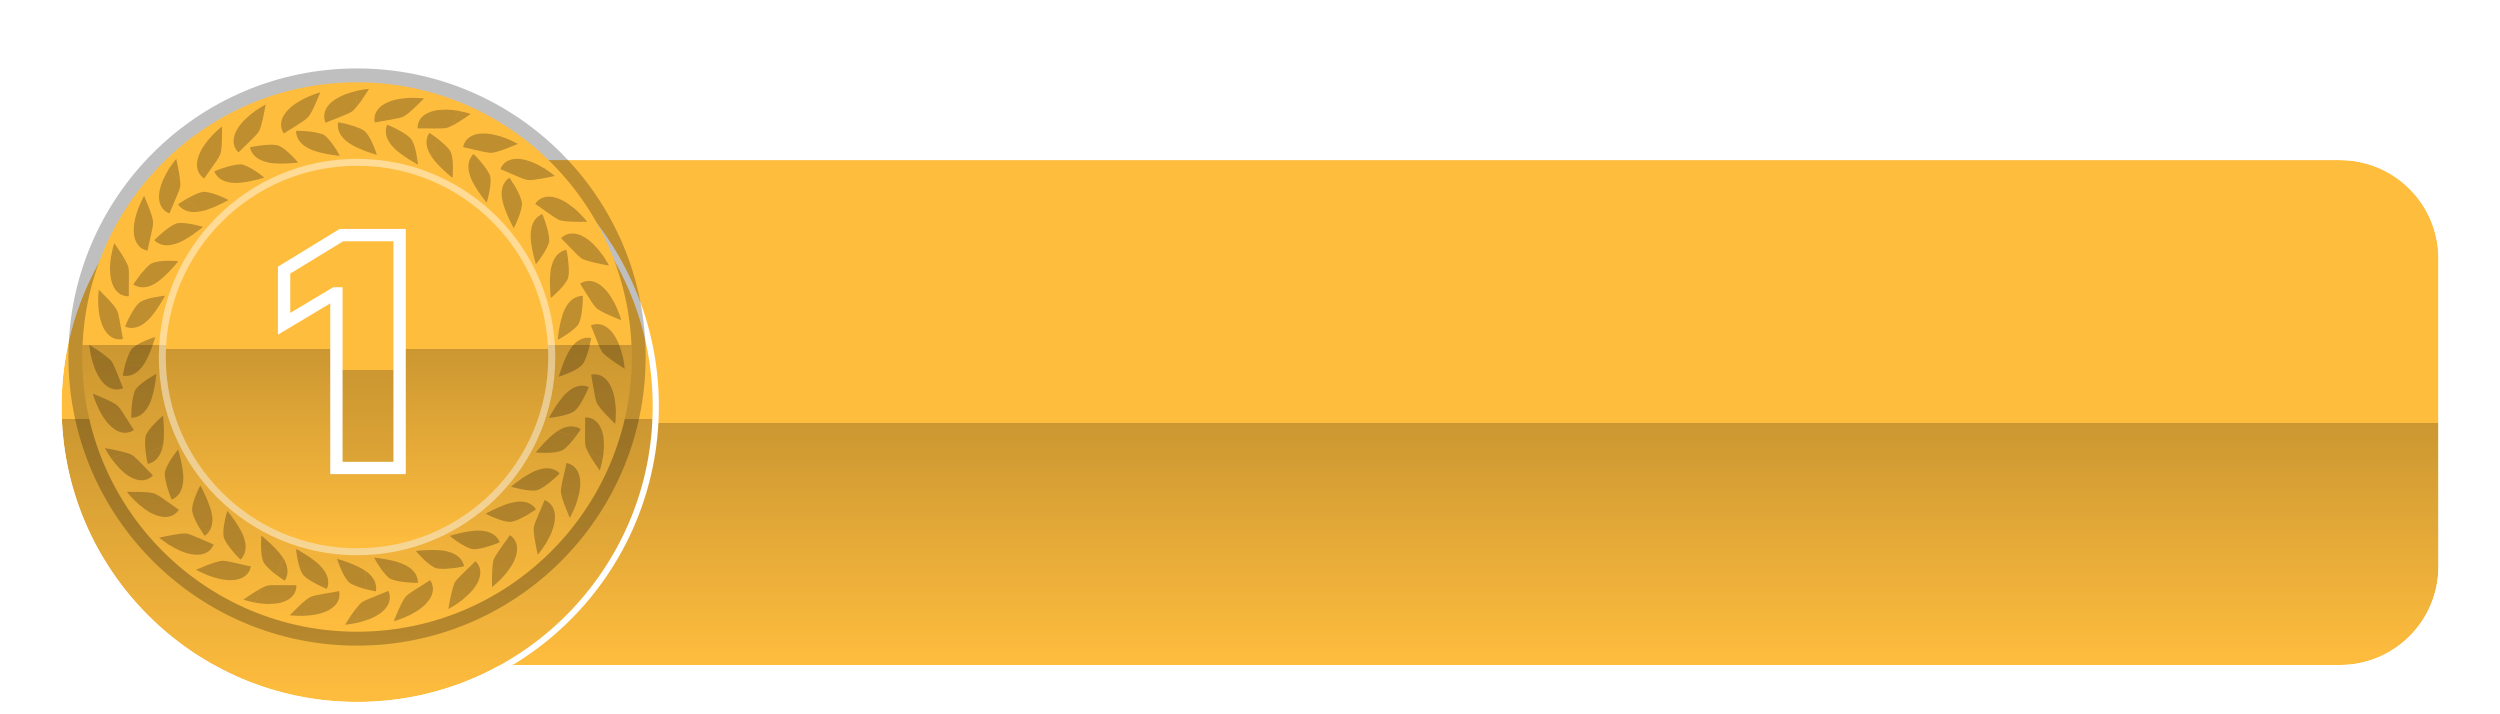<svg width="203" height="58" viewBox="0 0 203 58" fill="none" xmlns="http://www.w3.org/2000/svg">
<g filter="url(#filter0_d_1573_55855)">
<g filter="url(#filter1_d_1573_55855)">
<path d="M32 5H190C194.418 5 198 8.582 198 13V38C198 42.418 194.418 46 190 46H32V5Z" fill="#FFBD3E"/>
<path d="M32 5H190C194.418 5 198 8.582 198 13V38C198 42.418 194.418 46 190 46H32V5Z" fill="url(#paint0_linear_1573_55855)" fill-opacity="0.2"/>
<path d="M32 4.75H31.75V5V46V46.25H32H190C194.556 46.25 198.25 42.556 198.25 38V13C198.25 8.444 194.556 4.75 190 4.75H32Z" stroke="white" stroke-width="0.5"/>
</g>
<g filter="url(#filter2_d_1573_55855)">
<circle cx="29" cy="25" r="24" fill="#FFBD3E"/>
<circle cx="29" cy="25" r="24" fill="url(#paint1_linear_1573_55855)" fill-opacity="0.2"/>
<circle cx="29" cy="25" r="24.25" stroke="white" stroke-width="0.5"/>
</g>
<circle cx="28.991" cy="24.991" r="23.435" transform="rotate(-180 28.991 24.991)" fill="black" fill-opacity="0.25"/>
<circle cx="28.989" cy="24.989" r="22.306" transform="rotate(-180 28.989 24.989)" fill="#FFBD3E"/>
<circle cx="28.989" cy="24.989" r="22.306" transform="rotate(-180 28.989 24.989)" fill="url(#paint2_linear_1573_55855)" fill-opacity="0.2"/>
<circle cx="28.992" cy="24.992" r="16.094" transform="rotate(-180 28.992 24.992)" fill="white" fill-opacity="0.45"/>
<circle cx="28.99" cy="24.99" r="15.529" transform="rotate(-180 28.99 24.99)" fill="#FFBD3E"/>
<circle cx="28.99" cy="24.99" r="15.529" transform="rotate(-180 28.99 24.99)" fill="url(#paint3_linear_1573_55855)" fill-opacity="0.2"/>
<path d="M8.023 19.518C8.023 19.518 8.006 19.631 7.995 19.817C7.983 20.003 7.972 20.263 7.972 20.562C7.978 20.862 8.012 21.195 8.062 21.528C8.113 21.856 8.215 22.189 8.333 22.477C8.486 22.833 8.678 23.075 8.864 23.233C9.051 23.397 9.237 23.476 9.406 23.521C9.74 23.601 9.982 23.521 9.982 23.521C9.982 23.521 9.965 23.414 9.932 23.25C9.898 23.081 9.864 22.855 9.819 22.612C9.779 22.364 9.723 22.098 9.683 21.861C9.638 21.624 9.593 21.41 9.536 21.268C9.418 20.986 9.045 20.568 8.695 20.201C8.52 20.015 8.35 19.851 8.226 19.727C8.102 19.602 8.023 19.529 8.023 19.529L8.023 19.518Z" fill="black" fill-opacity="0.25"/>
<path d="M10.461 20.047C10.461 20.047 10.461 19.94 10.461 19.776C10.461 19.607 10.461 19.375 10.461 19.121C10.473 18.873 10.473 18.602 10.467 18.353C10.461 18.105 10.467 17.89 10.433 17.738C10.405 17.591 10.32 17.399 10.202 17.196L9.033 16.71C8.987 17.009 8.942 17.354 8.931 17.698C8.931 18.048 8.954 18.398 9.021 18.715C9.208 19.483 9.575 19.805 9.885 19.946C10.196 20.087 10.45 20.053 10.45 20.053L10.461 20.047Z" fill="black" fill-opacity="0.25"/>
<path d="M7.407 24.973L8.672 24.973C8.395 24.747 8.039 24.504 7.751 24.318C7.463 24.126 7.249 23.996 7.249 23.996C7.249 23.996 7.288 24.419 7.401 24.979L7.407 24.973Z" fill="black" fill-opacity="0.25"/>
<path d="M11.703 11.903C11.703 11.903 11.641 11.999 11.562 12.169C11.483 12.338 11.37 12.575 11.257 12.847C11.043 13.4 10.839 14.123 10.862 14.749C10.862 15.133 10.947 15.433 11.059 15.653C11.172 15.873 11.313 16.026 11.449 16.127C11.72 16.331 11.98 16.348 11.98 16.348C11.98 16.348 12.002 16.246 12.036 16.082C12.053 15.998 12.076 15.902 12.098 15.789C12.121 15.681 12.149 15.568 12.178 15.444C12.24 15.201 12.285 14.93 12.341 14.699C12.398 14.461 12.432 14.247 12.432 14.095C12.432 13.79 12.251 13.259 12.065 12.784C11.974 12.547 11.884 12.327 11.81 12.163C11.743 12.005 11.703 11.903 11.703 11.903Z" fill="black" fill-opacity="0.25"/>
<path d="M13.76 13.328C13.76 13.328 13.924 12.944 14.121 12.475C14.223 12.249 14.33 11.995 14.421 11.764C14.517 11.538 14.596 11.335 14.624 11.188C14.652 11.041 14.647 10.832 14.618 10.595L13.72 9.703C13.562 9.962 13.399 10.262 13.252 10.578C13.116 10.9 13.009 11.233 12.947 11.549C12.823 12.329 13.043 12.763 13.274 13.012C13.506 13.26 13.754 13.328 13.754 13.328L13.76 13.328Z" fill="black" fill-opacity="0.25"/>
<path d="M9.044 16.712L10.213 17.197C10.032 16.875 9.806 16.52 9.614 16.237C9.422 15.949 9.281 15.746 9.281 15.746C9.281 15.746 9.247 15.848 9.202 16.017C9.157 16.186 9.089 16.429 9.044 16.712Z" fill="black" fill-opacity="0.25"/>
<path d="M18.018 6.279C18.018 6.279 17.928 6.347 17.787 6.466C17.645 6.59 17.453 6.771 17.25 6.979C17.041 7.188 16.826 7.454 16.634 7.725C16.538 7.86 16.442 8.002 16.363 8.143C16.284 8.29 16.217 8.436 16.16 8.583C15.872 9.306 16.008 9.792 16.177 10.08C16.352 10.368 16.584 10.486 16.584 10.486C16.584 10.486 16.821 10.136 17.114 9.73C17.182 9.628 17.256 9.521 17.335 9.413C17.408 9.306 17.482 9.204 17.555 9.103C17.691 8.9 17.809 8.713 17.866 8.572C17.99 8.295 18.012 7.736 18.024 7.222C18.024 6.968 18.024 6.731 18.029 6.556C18.029 6.387 18.029 6.274 18.029 6.274L18.018 6.279Z" fill="black" fill-opacity="0.25"/>
<path d="M19.366 8.381C19.366 8.381 19.439 8.307 19.564 8.189C19.626 8.127 19.694 8.053 19.773 7.974C19.852 7.901 19.942 7.816 20.032 7.726C20.213 7.556 20.405 7.353 20.58 7.184C20.755 7.014 20.902 6.851 20.987 6.726C21.072 6.602 21.139 6.404 21.207 6.179L20.721 5.01C20.224 5.365 19.643 5.874 19.304 6.427C19.095 6.755 19.005 7.048 18.976 7.297C18.948 7.539 18.988 7.743 19.044 7.901C19.163 8.217 19.372 8.375 19.372 8.375L19.366 8.381Z" fill="black" fill-opacity="0.25"/>
<path d="M13.721 9.701L14.619 10.594C14.58 10.238 14.501 9.814 14.433 9.476C14.365 9.142 14.309 8.894 14.309 8.894C14.309 8.894 14.037 9.227 13.721 9.701Z" fill="black" fill-opacity="0.25"/>
<path d="M26.008 3.5C26.008 3.5 25.901 3.529 25.72 3.585C25.545 3.642 25.296 3.738 25.025 3.856C24.748 3.969 24.455 4.127 24.167 4.308C24.026 4.398 23.884 4.489 23.755 4.59C23.625 4.692 23.506 4.805 23.393 4.918C22.851 5.477 22.789 5.968 22.834 6.307C22.885 6.646 23.054 6.838 23.054 6.838C23.054 6.838 23.145 6.781 23.28 6.685C23.422 6.601 23.619 6.476 23.834 6.347C23.935 6.279 24.048 6.205 24.156 6.138C24.268 6.07 24.376 6.002 24.477 5.934C24.681 5.799 24.861 5.669 24.969 5.562C25.189 5.358 25.426 4.844 25.635 4.381C25.737 4.15 25.827 3.93 25.895 3.772C25.963 3.613 26.002 3.512 26.002 3.512L26.008 3.5Z" fill="black" fill-opacity="0.25"/>
<path d="M26.447 5.965C26.447 5.965 26.543 5.925 26.701 5.858C26.78 5.824 26.87 5.79 26.972 5.745C27.074 5.705 27.187 5.666 27.305 5.62C27.537 5.53 27.791 5.428 28.017 5.327C28.243 5.236 28.446 5.146 28.57 5.061C28.694 4.977 28.836 4.824 28.982 4.638L28.982 3.373C28.689 3.446 28.356 3.542 28.034 3.661C27.712 3.785 27.396 3.954 27.13 4.135C26.808 4.355 26.611 4.598 26.492 4.813C26.373 5.027 26.328 5.231 26.323 5.4C26.311 5.739 26.441 5.965 26.441 5.965L26.447 5.965Z" fill="black" fill-opacity="0.25"/>
<path d="M20.721 5.017L21.207 6.186C21.309 5.841 21.393 5.418 21.461 5.079C21.523 4.746 21.568 4.491 21.568 4.491C21.568 4.491 21.546 4.503 21.501 4.525C21.461 4.548 21.399 4.587 21.32 4.627C21.167 4.717 20.953 4.847 20.716 5.011L20.721 5.017Z" fill="black" fill-opacity="0.25"/>
<path d="M34.443 3.988C34.443 3.988 34.33 3.971 34.144 3.965C33.958 3.954 33.698 3.943 33.399 3.943C32.8 3.959 32.06 4.044 31.49 4.304C31.134 4.451 30.891 4.648 30.728 4.835C30.564 5.021 30.485 5.213 30.44 5.371C30.36 5.704 30.44 5.947 30.44 5.947C30.44 5.947 30.541 5.93 30.711 5.896C30.88 5.857 31.106 5.823 31.349 5.784C31.597 5.744 31.863 5.688 32.1 5.642C32.337 5.603 32.552 5.552 32.693 5.495C32.975 5.377 33.393 5.004 33.76 4.654C33.941 4.479 34.11 4.31 34.234 4.185C34.353 4.061 34.432 3.982 34.432 3.982L34.443 3.988Z" fill="black" fill-opacity="0.25"/>
<path d="M33.913 6.427C33.913 6.427 34.02 6.427 34.19 6.427C34.359 6.427 34.59 6.427 34.845 6.427C35.093 6.439 35.364 6.439 35.613 6.427C35.861 6.427 36.076 6.427 36.228 6.393C36.375 6.371 36.561 6.28 36.77 6.167L37.256 4.999C36.957 4.953 36.612 4.908 36.268 4.903C35.917 4.903 35.567 4.925 35.251 4.993C34.483 5.185 34.161 5.546 34.02 5.857C33.879 6.167 33.913 6.422 33.913 6.422L33.913 6.427Z" fill="black" fill-opacity="0.25"/>
<path d="M28.99 3.372L28.99 4.637C29.216 4.36 29.459 4.004 29.645 3.716C29.837 3.434 29.967 3.214 29.967 3.214C29.967 3.214 29.543 3.253 28.984 3.366L28.99 3.372Z" fill="black" fill-opacity="0.25"/>
<path d="M42.057 7.687C42.057 7.687 41.961 7.625 41.791 7.546C41.622 7.461 41.385 7.354 41.114 7.241C40.56 7.027 39.837 6.823 39.211 6.84C38.821 6.84 38.527 6.925 38.307 7.038C38.087 7.151 37.934 7.292 37.833 7.422C37.629 7.699 37.612 7.953 37.612 7.953C37.612 7.953 37.714 7.975 37.878 8.009C37.962 8.026 38.059 8.049 38.166 8.071C38.273 8.1 38.386 8.128 38.51 8.156C38.753 8.213 39.024 8.263 39.256 8.32C39.493 8.371 39.713 8.41 39.86 8.41C40.165 8.41 40.69 8.224 41.17 8.043C41.407 7.953 41.627 7.862 41.791 7.795C41.949 7.727 42.051 7.687 42.051 7.687L42.057 7.687Z" fill="black" fill-opacity="0.25"/>
<path d="M40.629 9.73C40.629 9.73 41.013 9.894 41.481 10.097C41.713 10.199 41.961 10.306 42.193 10.396C42.419 10.492 42.622 10.572 42.769 10.6C42.916 10.634 43.125 10.622 43.362 10.6L44.26 9.707C44 9.549 43.695 9.386 43.385 9.239C43.068 9.103 42.729 8.996 42.413 8.934C41.639 8.81 41.199 9.03 40.951 9.256C40.702 9.487 40.634 9.736 40.634 9.736L40.629 9.73Z" fill="black" fill-opacity="0.25"/>
<path d="M37.253 5.017L36.767 6.186C37.089 6.005 37.445 5.779 37.727 5.587C38.01 5.395 38.219 5.248 38.219 5.248C38.219 5.248 38.117 5.214 37.948 5.169C37.773 5.124 37.535 5.056 37.253 5.011L37.253 5.017Z" fill="black" fill-opacity="0.25"/>
<path d="M47.67 14C47.67 14 47.602 13.91 47.484 13.769C47.359 13.628 47.184 13.441 46.97 13.227C46.761 13.018 46.495 12.809 46.224 12.611C46.089 12.515 45.948 12.419 45.806 12.34C45.66 12.261 45.513 12.193 45.366 12.137C44.643 11.849 44.157 11.979 43.87 12.154C43.576 12.329 43.463 12.56 43.463 12.56C43.463 12.56 43.548 12.623 43.689 12.713C43.83 12.809 44.011 12.95 44.22 13.091C44.321 13.159 44.428 13.232 44.536 13.312C44.638 13.385 44.745 13.458 44.846 13.532C45.05 13.667 45.236 13.786 45.377 13.848C45.654 13.972 46.213 13.995 46.727 14.006C46.975 14.006 47.218 14.006 47.388 14.012L47.67 14.012L47.67 14Z" fill="black" fill-opacity="0.25"/>
<path d="M45.569 15.351C45.569 15.351 45.643 15.424 45.761 15.548C45.824 15.61 45.891 15.678 45.97 15.757C46.044 15.836 46.129 15.927 46.213 16.017C46.388 16.198 46.586 16.39 46.755 16.565C46.925 16.74 47.089 16.887 47.213 16.977C47.337 17.062 47.535 17.13 47.755 17.197L48.924 16.712C48.574 16.215 48.066 15.633 47.512 15.294C47.184 15.085 46.885 14.995 46.642 14.967C46.394 14.944 46.196 14.978 46.032 15.034C45.711 15.153 45.558 15.356 45.558 15.356L45.569 15.351Z" fill="black" fill-opacity="0.25"/>
<path d="M44.253 9.701L43.355 10.594C43.711 10.56 44.134 10.475 44.473 10.413C44.806 10.345 45.055 10.289 45.055 10.289C45.055 10.289 44.727 10.018 44.253 9.701Z" fill="black" fill-opacity="0.25"/>
<path d="M50.441 21.993C50.441 21.993 50.413 21.885 50.357 21.705C50.295 21.529 50.204 21.281 50.086 21.01C49.973 20.733 49.815 20.44 49.634 20.157C49.544 20.016 49.453 19.875 49.352 19.745C49.25 19.615 49.137 19.491 49.024 19.384C48.465 18.841 47.974 18.774 47.635 18.825C47.296 18.875 47.104 19.045 47.104 19.045C47.104 19.045 47.16 19.13 47.257 19.276C47.347 19.418 47.465 19.615 47.601 19.83C47.669 19.937 47.742 20.044 47.81 20.152C47.878 20.259 47.945 20.372 48.013 20.474C48.149 20.677 48.273 20.858 48.38 20.965C48.584 21.185 49.097 21.428 49.566 21.631C49.798 21.727 50.012 21.823 50.176 21.891C50.334 21.959 50.436 21.998 50.436 21.998L50.441 21.993Z" fill="black" fill-opacity="0.25"/>
<path d="M47.982 22.431C47.982 22.431 48.022 22.533 48.084 22.686C48.118 22.765 48.157 22.855 48.197 22.962C48.236 23.064 48.282 23.177 48.327 23.296C48.417 23.533 48.519 23.781 48.615 24.007C48.705 24.233 48.795 24.436 48.88 24.56C48.959 24.685 49.117 24.826 49.304 24.973L50.574 24.973C50.501 24.679 50.405 24.346 50.286 24.024C50.162 23.702 49.998 23.386 49.812 23.126C49.592 22.804 49.349 22.607 49.134 22.488C48.914 22.364 48.716 22.324 48.547 22.319C48.208 22.302 47.982 22.431 47.982 22.431Z" fill="black" fill-opacity="0.25"/>
<path d="M48.928 16.712L47.759 17.197C48.103 17.299 48.527 17.384 48.866 17.457C49.199 17.519 49.453 17.564 49.453 17.564C49.453 17.564 49.442 17.542 49.419 17.497C49.397 17.457 49.357 17.395 49.318 17.316C49.227 17.163 49.097 16.949 48.934 16.712L48.928 16.712Z" fill="black" fill-opacity="0.25"/>
<path d="M49.957 30.426C49.957 30.426 49.974 30.319 49.985 30.127C49.996 29.94 50.008 29.68 50.008 29.381C50.002 29.082 49.968 28.749 49.917 28.421C49.872 28.088 49.765 27.76 49.646 27.478C49.494 27.122 49.308 26.879 49.116 26.716C48.929 26.552 48.743 26.473 48.574 26.428C48.246 26.349 47.998 26.428 47.998 26.428C47.998 26.428 48.014 26.535 48.048 26.699C48.082 26.863 48.122 27.088 48.161 27.337C48.201 27.585 48.257 27.851 48.297 28.088C48.336 28.331 48.387 28.54 48.444 28.681C48.562 28.963 48.935 29.381 49.285 29.748C49.46 29.929 49.63 30.098 49.754 30.223C49.878 30.347 49.957 30.42 49.957 30.42L49.957 30.426Z" fill="black" fill-opacity="0.25"/>
<path d="M47.513 29.895C47.513 29.895 47.513 30.002 47.513 30.172C47.513 30.341 47.513 30.573 47.513 30.827C47.501 31.075 47.501 31.346 47.507 31.595C47.513 31.843 47.507 32.058 47.541 32.205C47.569 32.352 47.654 32.544 47.772 32.752L48.941 33.238C48.986 32.939 49.032 32.594 49.043 32.25C49.043 31.9 49.02 31.55 48.953 31.239C48.761 30.471 48.399 30.155 48.089 30.008C47.778 29.867 47.524 29.901 47.524 29.901L47.513 29.895Z" fill="black" fill-opacity="0.25"/>
<path d="M50.572 24.972L49.307 24.972C49.584 25.198 49.94 25.441 50.228 25.627C50.516 25.819 50.73 25.949 50.73 25.949C50.73 25.949 50.691 25.526 50.578 24.967L50.572 24.972Z" fill="black" fill-opacity="0.25"/>
<path d="M46.27 38.043C46.27 38.043 46.332 37.947 46.411 37.778C46.49 37.614 46.603 37.377 46.716 37.1C46.93 36.547 47.128 35.824 47.117 35.203C47.117 34.813 47.026 34.519 46.919 34.299C46.806 34.073 46.665 33.926 46.529 33.825C46.253 33.621 45.999 33.605 45.999 33.605C45.999 33.605 45.976 33.712 45.942 33.876C45.925 33.96 45.908 34.056 45.88 34.164C45.857 34.271 45.829 34.389 45.795 34.508C45.733 34.751 45.688 35.016 45.632 35.254C45.581 35.491 45.541 35.705 45.541 35.858C45.541 36.163 45.727 36.694 45.908 37.168C45.999 37.405 46.095 37.625 46.157 37.789C46.224 37.947 46.264 38.049 46.264 38.049L46.27 38.043Z" fill="black" fill-opacity="0.25"/>
<path d="M44.219 36.615C44.219 36.615 44.055 36.999 43.858 37.468C43.756 37.699 43.649 37.948 43.558 38.179C43.462 38.405 43.383 38.608 43.355 38.761C43.327 38.908 43.333 39.117 43.361 39.354L44.259 40.246C44.417 39.986 44.581 39.681 44.727 39.371C44.863 39.049 44.97 38.716 45.027 38.4C45.151 37.62 44.931 37.185 44.705 36.931C44.473 36.683 44.225 36.615 44.225 36.615L44.219 36.615Z" fill="black" fill-opacity="0.25"/>
<path d="M48.93 33.239L47.761 32.754C47.941 33.076 48.167 33.426 48.359 33.714C48.551 33.996 48.698 34.205 48.698 34.205C48.698 34.205 48.732 34.103 48.777 33.928C48.822 33.759 48.89 33.516 48.93 33.234L48.93 33.239Z" fill="black" fill-opacity="0.25"/>
<path d="M39.961 43.664C39.961 43.664 40.051 43.596 40.192 43.478C40.334 43.354 40.526 43.173 40.729 42.964C40.938 42.755 41.152 42.49 41.344 42.219C41.44 42.083 41.536 41.942 41.615 41.801C41.694 41.654 41.762 41.507 41.819 41.36C42.107 40.638 41.971 40.152 41.802 39.864C41.627 39.57 41.395 39.457 41.395 39.457C41.395 39.457 41.158 39.813 40.864 40.214C40.797 40.316 40.718 40.423 40.644 40.53C40.571 40.632 40.497 40.739 40.429 40.841C40.294 41.038 40.175 41.23 40.113 41.372C39.995 41.648 39.967 42.207 39.955 42.721C39.955 42.975 39.955 43.212 39.95 43.388C39.95 43.557 39.95 43.67 39.95 43.67L39.961 43.664Z" fill="black" fill-opacity="0.25"/>
<path d="M38.607 41.564C38.607 41.564 38.533 41.638 38.409 41.762C38.347 41.824 38.279 41.892 38.2 41.971C38.121 42.044 38.031 42.129 37.94 42.214C37.76 42.383 37.568 42.586 37.392 42.756C37.218 42.925 37.071 43.089 36.98 43.213C36.896 43.337 36.828 43.535 36.76 43.761L37.246 44.93C37.743 44.574 38.324 44.066 38.663 43.512C38.878 43.185 38.962 42.886 38.991 42.643C39.019 42.394 38.979 42.197 38.923 42.038C38.804 41.722 38.601 41.564 38.601 41.564L38.607 41.564Z" fill="black" fill-opacity="0.25"/>
<path d="M44.254 40.241L43.356 39.349C43.396 39.705 43.475 40.128 43.542 40.467C43.61 40.8 43.667 41.049 43.667 41.049C43.667 41.049 43.938 40.721 44.254 40.241Z" fill="black" fill-opacity="0.25"/>
<path d="M31.971 46.441C31.971 46.441 32.078 46.413 32.258 46.362C32.434 46.3 32.682 46.21 32.953 46.091C33.23 45.978 33.523 45.82 33.811 45.645C33.953 45.555 34.094 45.459 34.224 45.357C34.353 45.25 34.472 45.143 34.579 45.03C35.121 44.471 35.189 43.979 35.139 43.641C35.088 43.302 34.918 43.11 34.918 43.11C34.918 43.11 34.828 43.166 34.692 43.262C34.551 43.347 34.353 43.471 34.139 43.607C34.032 43.674 33.924 43.742 33.817 43.816C33.71 43.883 33.597 43.951 33.495 44.019C33.292 44.149 33.111 44.279 33.004 44.386C32.784 44.589 32.547 45.103 32.337 45.572C32.242 45.803 32.145 46.018 32.078 46.182C32.01 46.34 31.971 46.441 31.971 46.441Z" fill="black" fill-opacity="0.25"/>
<path d="M31.531 43.986C31.531 43.986 31.435 44.026 31.277 44.088C31.198 44.122 31.108 44.161 31.006 44.201C30.904 44.24 30.792 44.285 30.673 44.331C30.441 44.421 30.187 44.523 29.961 44.624C29.736 44.715 29.532 44.805 29.408 44.89C29.284 44.969 29.143 45.121 28.996 45.313L28.996 46.578C29.289 46.505 29.623 46.409 29.945 46.29C30.266 46.166 30.583 46.002 30.848 45.821C31.164 45.601 31.368 45.358 31.486 45.144C31.605 44.923 31.65 44.726 31.656 44.556C31.667 44.218 31.537 43.992 31.537 43.992L31.531 43.986Z" fill="black" fill-opacity="0.25"/>
<path d="M37.25 44.928L36.764 43.759C36.663 44.103 36.578 44.527 36.51 44.866C36.448 45.199 36.403 45.453 36.403 45.453C36.403 45.453 36.425 45.442 36.471 45.419C36.51 45.397 36.572 45.357 36.651 45.312C36.804 45.222 37.019 45.092 37.25 44.928Z" fill="black" fill-opacity="0.25"/>
<path d="M23.527 45.963C23.527 45.963 23.64 45.974 23.827 45.985C24.013 45.996 24.273 46.008 24.572 46.008C25.171 45.991 25.911 45.901 26.481 45.646C26.837 45.494 27.079 45.302 27.243 45.116C27.407 44.929 27.486 44.737 27.531 44.574C27.61 44.246 27.531 43.998 27.531 43.998C27.531 43.998 27.43 44.02 27.26 44.048C27.091 44.088 26.865 44.122 26.622 44.161C26.374 44.201 26.108 44.257 25.871 44.297C25.628 44.342 25.419 44.387 25.272 44.444C24.99 44.562 24.572 44.935 24.205 45.285C24.024 45.46 23.855 45.63 23.731 45.754C23.612 45.878 23.533 45.957 23.533 45.957L23.527 45.963Z" fill="black" fill-opacity="0.25"/>
<path d="M24.065 43.518C24.065 43.518 23.957 43.518 23.788 43.518C23.619 43.518 23.387 43.518 23.133 43.518C22.885 43.507 22.613 43.507 22.365 43.513C22.117 43.518 21.902 43.513 21.75 43.547C21.603 43.575 21.411 43.659 21.207 43.772L20.722 44.941C21.021 44.986 21.366 45.032 21.71 45.043C22.06 45.043 22.41 45.02 22.726 44.953C23.494 44.766 23.816 44.399 23.957 44.089C24.099 43.778 24.065 43.524 24.065 43.524L24.065 43.518Z" fill="black" fill-opacity="0.25"/>
<path d="M28.99 46.578L28.99 45.307C28.765 45.584 28.522 45.94 28.335 46.228C28.149 46.51 28.014 46.73 28.014 46.73C28.014 46.73 28.437 46.685 28.996 46.578L28.99 46.578Z" fill="black" fill-opacity="0.25"/>
<path d="M15.921 42.263C15.921 42.263 16.017 42.325 16.186 42.404C16.356 42.483 16.593 42.596 16.864 42.709C17.418 42.924 18.14 43.127 18.767 43.11C19.151 43.11 19.45 43.02 19.671 42.913C19.891 42.8 20.043 42.659 20.145 42.523C20.348 42.252 20.365 41.992 20.365 41.992C20.365 41.992 20.264 41.97 20.094 41.936C20.009 41.919 19.913 41.896 19.806 41.874C19.699 41.851 19.586 41.817 19.462 41.789C19.219 41.733 18.948 41.682 18.711 41.625C18.474 41.574 18.259 41.535 18.106 41.535C17.802 41.535 17.276 41.721 16.796 41.902C16.559 41.992 16.339 42.088 16.175 42.156C16.017 42.224 15.915 42.263 15.915 42.263L15.921 42.263Z" fill="black" fill-opacity="0.25"/>
<path d="M17.35 40.213C17.35 40.213 16.966 40.049 16.497 39.846C16.265 39.744 16.017 39.637 15.785 39.546C15.559 39.45 15.356 39.371 15.209 39.337C15.062 39.309 14.854 39.315 14.616 39.343L13.719 40.235C13.978 40.394 14.283 40.563 14.594 40.704C14.91 40.845 15.249 40.953 15.565 41.009C16.344 41.133 16.785 40.913 17.028 40.687C17.276 40.456 17.344 40.207 17.344 40.207L17.35 40.213Z" fill="black" fill-opacity="0.25"/>
<path d="M20.721 44.93L21.207 43.761C20.885 43.941 20.529 44.167 20.247 44.359C19.965 44.546 19.756 44.693 19.756 44.693C19.756 44.693 19.857 44.726 20.027 44.772C20.202 44.817 20.439 44.885 20.721 44.93Z" fill="black" fill-opacity="0.25"/>
<path d="M10.31 35.946C10.31 35.946 10.378 36.036 10.497 36.177C10.621 36.318 10.802 36.51 11.011 36.714C11.22 36.923 11.485 37.137 11.756 37.335C11.892 37.431 12.033 37.527 12.174 37.606C12.321 37.685 12.468 37.753 12.614 37.809C13.337 38.097 13.823 37.967 14.111 37.792C14.405 37.617 14.518 37.386 14.518 37.386C14.518 37.386 14.427 37.329 14.292 37.233C14.15 37.137 13.97 37.002 13.761 36.855C13.659 36.781 13.552 36.708 13.445 36.635C13.343 36.561 13.236 36.488 13.134 36.414C12.931 36.279 12.744 36.16 12.603 36.104C12.326 35.98 11.768 35.951 11.254 35.946C11.005 35.946 10.762 35.94 10.593 35.94L10.31 35.94L10.31 35.946Z" fill="black" fill-opacity="0.25"/>
<path d="M12.409 34.595C12.409 34.595 12.335 34.522 12.217 34.398C12.155 34.336 12.087 34.268 12.008 34.189C11.934 34.11 11.85 34.019 11.765 33.929C11.595 33.748 11.392 33.556 11.223 33.381C11.053 33.206 10.89 33.059 10.765 32.975C10.641 32.89 10.444 32.816 10.223 32.754L9.054 33.24C9.404 33.737 9.913 34.319 10.466 34.663C10.794 34.872 11.093 34.962 11.336 34.991C11.584 35.019 11.782 34.979 11.946 34.923C12.262 34.804 12.42 34.595 12.42 34.595L12.409 34.595Z" fill="black" fill-opacity="0.25"/>
<path d="M13.721 40.24L14.619 39.348C14.263 39.388 13.84 39.467 13.507 39.535C13.168 39.602 12.925 39.659 12.925 39.659C12.925 39.659 13.253 39.93 13.727 40.246L13.721 40.24Z" fill="black" fill-opacity="0.25"/>
<path d="M7.537 27.955C7.537 27.955 7.566 28.062 7.622 28.243C7.679 28.418 7.775 28.667 7.893 28.938C8.006 29.214 8.164 29.514 8.339 29.796C8.43 29.937 8.526 30.078 8.622 30.208C8.723 30.338 8.836 30.457 8.949 30.564C9.508 31.112 9.999 31.174 10.338 31.129C10.677 31.078 10.869 30.909 10.869 30.909C10.869 30.909 10.813 30.824 10.717 30.677C10.626 30.536 10.508 30.338 10.372 30.129C10.304 30.027 10.237 29.915 10.163 29.807C10.095 29.7 10.028 29.587 9.96 29.485C9.824 29.282 9.695 29.101 9.593 28.994C9.39 28.774 8.876 28.531 8.407 28.328C8.175 28.232 7.961 28.136 7.797 28.068C7.639 28 7.537 27.961 7.537 27.961L7.537 27.955Z" fill="black" fill-opacity="0.25"/>
<path d="M9.992 27.512C9.992 27.512 9.953 27.416 9.891 27.257C9.857 27.178 9.817 27.088 9.778 26.986C9.738 26.885 9.699 26.772 9.653 26.653C9.563 26.416 9.461 26.168 9.36 25.942C9.269 25.716 9.179 25.518 9.094 25.388C9.015 25.264 8.857 25.117 8.671 24.976L7.406 24.976C7.479 25.27 7.575 25.603 7.694 25.925C7.818 26.247 7.987 26.563 8.168 26.823C8.383 27.144 8.631 27.336 8.846 27.461C9.06 27.579 9.264 27.624 9.433 27.63C9.772 27.641 9.992 27.517 9.992 27.517L9.992 27.512Z" fill="black" fill-opacity="0.25"/>
<path d="M9.044 33.238L10.213 32.752C9.868 32.651 9.445 32.56 9.106 32.493C8.773 32.431 8.519 32.385 8.519 32.385C8.519 32.385 8.53 32.408 8.553 32.453C8.575 32.493 8.609 32.555 8.654 32.634C8.745 32.786 8.875 33.001 9.038 33.232L9.044 33.238Z" fill="black" fill-opacity="0.25"/>
<path d="M11.28 20.601C11.175 20.697 11.044 20.857 10.908 21.057C10.784 21.251 10.655 21.48 10.538 21.691C10.42 21.902 10.331 22.112 10.262 22.263C10.194 22.415 10.158 22.514 10.158 22.514C10.158 22.514 10.38 22.643 10.73 22.629C11.079 22.615 11.531 22.465 12.023 21.987C12.222 21.796 12.396 21.571 12.559 21.353C12.728 21.134 12.874 20.91 12.993 20.711C13.246 20.317 13.395 20.013 13.395 20.013C13.395 20.013 12.978 20.052 12.5 20.145C12.261 20.195 12.006 20.262 11.785 20.334C11.57 20.412 11.385 20.505 11.28 20.601Z" fill="black" fill-opacity="0.25"/>
<path d="M12.684 18.963L11.283 18.445C11.027 18.794 10.827 19.094 10.827 19.094C10.827 19.094 11.016 19.253 11.345 19.308C11.674 19.364 12.143 19.317 12.684 18.963Z" fill="black" fill-opacity="0.25"/>
<path d="M12.617 23.356C12.617 23.356 12.215 23.481 11.765 23.677C11.308 23.873 10.837 24.143 10.663 24.38C10.467 24.634 10.278 25.22 10.131 25.719L11.625 25.66L11.674 25.589C11.831 25.36 11.964 25.102 12.069 24.851C12.18 24.601 12.284 24.35 12.361 24.123C12.432 23.897 12.505 23.71 12.546 23.571C12.592 23.432 12.612 23.351 12.612 23.351L12.617 23.356Z" fill="black" fill-opacity="0.25"/>
<path d="M14.3 14.156C14.164 14.207 13.984 14.306 13.789 14.434C13.593 14.562 13.393 14.725 13.205 14.882C13.01 15.039 12.85 15.194 12.729 15.308C12.607 15.427 12.535 15.499 12.535 15.499C12.535 15.499 12.692 15.699 13.018 15.823C13.181 15.886 13.383 15.924 13.618 15.914C13.858 15.905 14.131 15.848 14.453 15.727C14.713 15.63 14.954 15.489 15.195 15.348C15.436 15.212 15.653 15.054 15.837 14.915C16.032 14.781 16.194 14.66 16.305 14.57C16.416 14.479 16.483 14.425 16.483 14.425C16.483 14.425 16.378 14.389 16.222 14.35C16.065 14.31 15.845 14.25 15.603 14.208C15.123 14.112 14.565 14.06 14.3 14.156Z" fill="black" fill-opacity="0.25"/>
<path d="M16.227 13.168L15.127 12.157C14.757 12.384 14.461 12.585 14.461 12.585C14.461 12.585 14.573 12.804 14.861 12.982C15.143 13.16 15.596 13.291 16.227 13.168Z" fill="black" fill-opacity="0.25"/>
<path d="M14.477 17.21C14.477 17.21 14.056 17.169 13.569 17.177C13.071 17.179 12.535 17.258 12.283 17.405C12.149 17.485 11.971 17.636 11.801 17.832C11.631 18.022 11.433 18.236 11.281 18.443L12.683 18.96L12.755 18.912C12.984 18.759 13.206 18.573 13.405 18.381C13.598 18.19 13.797 17.999 13.95 17.821C14.11 17.643 14.241 17.494 14.335 17.387C14.428 17.275 14.477 17.21 14.477 17.21Z" fill="black" fill-opacity="0.25"/>
<path d="M19.553 9.346C19.272 9.34 18.726 9.442 18.262 9.598C18.03 9.67 17.809 9.742 17.657 9.805C17.499 9.869 17.403 9.913 17.403 9.913C17.403 9.913 17.476 10.162 17.726 10.393C17.851 10.514 18.022 10.628 18.249 10.71C18.359 10.752 18.487 10.787 18.625 10.81C18.764 10.833 18.925 10.85 19.097 10.854C19.373 10.861 19.652 10.821 19.926 10.787C20.199 10.748 20.455 10.68 20.682 10.631C20.909 10.582 21.102 10.529 21.238 10.483C21.38 10.443 21.459 10.423 21.459 10.423C21.459 10.423 21.133 10.143 20.733 9.884C20.332 9.619 19.829 9.352 19.547 9.34L19.553 9.346Z" fill="black" fill-opacity="0.25"/>
<path d="M21.709 9.176L21.082 7.819C20.865 7.845 20.672 7.887 20.53 7.915C20.388 7.944 20.302 7.959 20.302 7.959C20.302 7.959 20.323 8.205 20.517 8.472C20.712 8.745 21.073 9.035 21.709 9.17L21.709 9.176Z" fill="black" fill-opacity="0.25"/>
<path d="M18.553 12.241C18.553 12.241 18.184 12.043 17.73 11.866C17.503 11.778 17.253 11.696 17.027 11.642C16.802 11.588 16.594 11.561 16.457 11.584C16.304 11.613 16.077 11.679 15.847 11.792C15.616 11.898 15.357 12.035 15.133 12.158L16.234 13.169L16.319 13.155C16.592 13.104 16.87 13.018 17.118 12.916C17.378 12.82 17.626 12.713 17.834 12.607C18.047 12.507 18.227 12.42 18.357 12.351C18.486 12.283 18.553 12.241 18.553 12.241Z" fill="black" fill-opacity="0.25"/>
<path d="M26.245 6.927C25.988 6.811 25.445 6.695 24.956 6.663C24.473 6.613 24.049 6.624 24.049 6.624C24.049 6.624 24.019 6.877 24.163 7.193C24.232 7.35 24.348 7.524 24.521 7.683C24.693 7.842 24.929 8.005 25.25 8.141C25.501 8.252 25.773 8.321 26.04 8.397C26.306 8.466 26.565 8.502 26.797 8.55C27.027 8.593 27.229 8.619 27.367 8.631C27.511 8.642 27.592 8.656 27.592 8.656C27.592 8.656 27.542 8.561 27.462 8.415C27.382 8.269 27.265 8.079 27.125 7.878C26.857 7.481 26.496 7.037 26.239 6.921L26.245 6.927Z" fill="black" fill-opacity="0.25"/>
<path d="M28.303 7.588L28.244 6.094C27.821 5.99 27.469 5.924 27.469 5.924C27.469 5.924 27.392 6.156 27.468 6.486C27.544 6.81 27.767 7.225 28.303 7.588Z" fill="black" fill-opacity="0.25"/>
<path d="M24.209 9.201C24.209 9.201 23.945 8.879 23.593 8.543C23.42 8.372 23.218 8.202 23.029 8.061C22.84 7.925 22.659 7.829 22.52 7.794C22.37 7.76 22.134 7.747 21.876 7.751C21.619 7.761 21.339 7.79 21.076 7.823L21.703 9.18L21.79 9.199C22.062 9.257 22.343 9.269 22.625 9.281C22.9 9.293 23.169 9.282 23.404 9.267C23.873 9.248 24.209 9.201 24.209 9.201Z" fill="black" fill-opacity="0.25"/>
<path d="M33.357 7.252C33.261 7.147 33.101 7.016 32.907 6.88C32.712 6.756 32.484 6.627 32.267 6.51C32.056 6.386 31.846 6.303 31.694 6.234C31.543 6.166 31.444 6.13 31.444 6.13C31.444 6.13 31.321 6.352 31.329 6.702C31.343 7.051 31.487 7.504 31.971 7.995C32.162 8.194 32.386 8.368 32.605 8.531C32.83 8.7 33.047 8.846 33.247 8.965C33.641 9.218 33.94 9.367 33.94 9.367C33.94 9.367 33.9 8.95 33.807 8.472C33.757 8.234 33.695 7.978 33.618 7.758C33.541 7.543 33.447 7.357 33.351 7.252L33.357 7.252Z" fill="black" fill-opacity="0.25"/>
<path d="M35 8.648L35.518 7.246C35.169 6.984 34.869 6.79 34.869 6.79C34.869 6.79 34.71 6.98 34.654 7.308C34.599 7.632 34.646 8.106 35 8.648Z" fill="black" fill-opacity="0.25"/>
<path d="M30.605 8.582C30.605 8.582 30.481 8.18 30.285 7.729C30.089 7.273 29.818 6.802 29.582 6.628C29.334 6.431 28.741 6.237 28.243 6.096L28.302 7.59L28.373 7.639C28.602 7.796 28.86 7.929 29.11 8.034C29.362 8.15 29.612 8.254 29.833 8.326C30.054 8.398 30.246 8.47 30.385 8.511C30.524 8.551 30.605 8.576 30.605 8.576L30.605 8.582Z" fill="black" fill-opacity="0.25"/>
<path d="M39.799 10.275C39.748 10.145 39.649 9.96 39.52 9.764C39.392 9.569 39.23 9.369 39.073 9.18C38.922 8.986 38.767 8.825 38.647 8.704C38.528 8.583 38.456 8.505 38.456 8.505C38.456 8.505 38.256 8.668 38.131 8.988C38.069 9.151 38.031 9.353 38.035 9.594C38.044 9.834 38.101 10.107 38.223 10.429C38.319 10.689 38.46 10.93 38.602 11.171C38.743 11.412 38.895 11.624 39.028 11.813C39.162 12.008 39.283 12.164 39.373 12.275C39.464 12.386 39.518 12.453 39.518 12.453C39.518 12.453 39.548 12.349 39.594 12.192C39.639 12.03 39.693 11.816 39.735 11.573C39.831 11.099 39.883 10.535 39.787 10.27L39.799 10.275Z" fill="black" fill-opacity="0.25"/>
<path d="M40.781 12.196L41.798 11.101C41.571 10.732 41.37 10.43 41.37 10.43C41.37 10.43 41.151 10.542 40.973 10.824C40.795 11.107 40.658 11.559 40.781 12.191L40.781 12.196Z" fill="black" fill-opacity="0.25"/>
<path d="M36.745 10.448C36.745 10.448 36.785 10.028 36.777 9.541C36.775 9.042 36.702 8.507 36.554 8.254C36.475 8.12 36.319 7.943 36.128 7.773C35.938 7.597 35.724 7.404 35.517 7.252L35 8.654L35.048 8.727C35.201 8.956 35.387 9.183 35.578 9.376C35.77 9.57 35.961 9.768 36.133 9.922C36.312 10.081 36.466 10.213 36.573 10.306C36.685 10.399 36.75 10.448 36.75 10.448L36.745 10.448Z" fill="black" fill-opacity="0.25"/>
<path d="M44.598 15.535C44.61 15.254 44.502 14.707 44.346 14.243C44.274 14.011 44.202 13.791 44.139 13.644C44.075 13.486 44.037 13.39 44.037 13.39C44.037 13.39 43.788 13.463 43.551 13.713C43.43 13.838 43.316 14.009 43.234 14.236C43.192 14.347 43.157 14.468 43.134 14.613C43.105 14.751 43.089 14.912 43.09 15.084C43.083 15.36 43.123 15.639 43.157 15.913C43.197 16.192 43.264 16.442 43.307 16.675C43.357 16.902 43.41 17.095 43.45 17.231C43.49 17.373 43.516 17.452 43.516 17.452C43.516 17.452 43.795 17.126 44.054 16.72C44.319 16.32 44.592 15.816 44.598 15.535Z" fill="black" fill-opacity="0.25"/>
<path d="M44.771 17.693L46.128 17.066C46.108 16.849 46.06 16.656 46.037 16.514C46.008 16.372 45.988 16.287 45.988 16.287C45.988 16.287 45.742 16.308 45.469 16.502C45.196 16.696 44.906 17.057 44.771 17.693Z" fill="black" fill-opacity="0.25"/>
<path d="M41.716 14.527C41.716 14.527 41.913 14.159 42.09 13.699C42.178 13.472 42.266 13.222 42.32 12.996C42.374 12.77 42.395 12.563 42.372 12.421C42.343 12.273 42.277 12.046 42.17 11.809C42.063 11.579 41.927 11.326 41.803 11.096L40.786 12.191L40.801 12.276C40.852 12.55 40.943 12.827 41.045 13.081C41.141 13.341 41.249 13.589 41.349 13.803C41.449 14.011 41.536 14.196 41.605 14.325C41.673 14.455 41.716 14.527 41.716 14.527Z" fill="black" fill-opacity="0.25"/>
<path d="M47.02 22.228C47.136 21.971 47.252 21.427 47.285 20.939C47.334 20.456 47.323 20.032 47.323 20.032C47.323 20.032 47.064 20.002 46.755 20.146C46.434 20.291 46.085 20.597 45.8 21.233C45.69 21.489 45.62 21.756 45.545 22.028C45.47 22.295 45.44 22.554 45.392 22.791C45.349 23.022 45.323 23.224 45.312 23.367C45.3 23.505 45.286 23.592 45.286 23.592C45.286 23.592 45.382 23.542 45.527 23.462C45.667 23.382 45.863 23.26 46.064 23.125C46.461 22.858 46.911 22.496 47.021 22.239L47.02 22.228Z" fill="black" fill-opacity="0.25"/>
<path d="M46.348 24.284L47.842 24.225C47.94 23.802 48.007 23.45 48.007 23.45C48.007 23.45 47.774 23.379 47.445 23.455C47.121 23.531 46.706 23.748 46.343 24.29L46.348 24.284Z" fill="black" fill-opacity="0.25"/>
<path d="M44.736 20.192C44.736 20.192 45.058 19.927 45.399 19.575C45.57 19.397 45.74 19.206 45.882 19.012C46.017 18.823 46.119 18.647 46.148 18.502C46.182 18.352 46.196 18.116 46.191 17.859C46.181 17.601 46.153 17.316 46.12 17.059L44.763 17.686L44.743 17.773C44.685 18.05 44.673 18.326 44.662 18.607C44.65 18.889 44.655 19.152 44.67 19.386C44.677 19.862 44.73 20.192 44.73 20.192L44.736 20.192Z" fill="black" fill-opacity="0.25"/>
<path d="M46.694 29.342C46.799 29.247 46.93 29.087 47.066 28.892C47.19 28.692 47.318 28.469 47.43 28.253C47.553 28.036 47.637 27.832 47.706 27.68C47.774 27.523 47.81 27.429 47.81 27.429C47.81 27.429 47.587 27.301 47.238 27.314C46.889 27.328 46.436 27.478 45.945 27.956C45.741 28.148 45.572 28.372 45.409 28.596C45.24 28.815 45.094 29.039 44.975 29.238C44.722 29.633 44.573 29.937 44.573 29.937C44.573 29.937 44.99 29.897 45.468 29.798C45.706 29.748 45.962 29.687 46.182 29.609C46.397 29.532 46.583 29.444 46.688 29.343L46.694 29.342Z" fill="black" fill-opacity="0.25"/>
<path d="M45.297 30.986L46.699 31.503C46.955 31.155 47.155 30.855 47.155 30.855C47.155 30.855 46.965 30.696 46.636 30.646C46.313 30.59 45.839 30.637 45.297 30.991L45.297 30.986Z" fill="black" fill-opacity="0.25"/>
<path d="M45.36 26.596C45.36 26.596 45.762 26.471 46.213 26.276C46.67 26.086 47.14 25.809 47.314 25.573C47.511 25.319 47.7 24.732 47.846 24.228L46.352 24.287L46.303 24.358C46.146 24.587 46.013 24.845 45.908 25.095C45.798 25.346 45.693 25.597 45.616 25.824C45.544 26.044 45.472 26.236 45.431 26.375C45.391 26.515 45.366 26.596 45.366 26.596L45.36 26.596Z" fill="black" fill-opacity="0.25"/>
<path d="M43.676 35.785C43.812 35.733 43.991 35.635 44.187 35.506C44.383 35.378 44.583 35.216 44.771 35.059C44.96 34.908 45.126 34.753 45.247 34.633C45.369 34.514 45.44 34.442 45.44 34.442C45.44 34.442 45.283 34.242 44.958 34.123C44.795 34.061 44.592 34.017 44.352 34.027C44.112 34.036 43.839 34.093 43.517 34.215C43.257 34.311 43.016 34.458 42.775 34.593C42.534 34.735 42.317 34.887 42.133 35.026C41.938 35.16 41.782 35.281 41.671 35.371C41.56 35.461 41.493 35.516 41.493 35.516C41.493 35.516 41.597 35.546 41.754 35.591C41.916 35.631 42.13 35.685 42.373 35.733C42.853 35.829 43.411 35.881 43.676 35.785Z" fill="black" fill-opacity="0.25"/>
<path d="M41.754 36.774L42.854 37.785C43.223 37.558 43.519 37.357 43.519 37.357C43.519 37.357 43.407 37.138 43.12 36.96C42.837 36.782 42.385 36.651 41.748 36.774L41.754 36.774Z" fill="black" fill-opacity="0.25"/>
<path d="M43.504 32.738C43.504 32.738 43.924 32.779 44.411 32.771C44.909 32.769 45.445 32.69 45.697 32.542C45.832 32.463 46.009 32.312 46.179 32.122C46.349 31.932 46.547 31.718 46.7 31.511L45.298 30.993L45.225 31.042C44.996 31.195 44.769 31.381 44.575 31.572C44.382 31.763 44.183 31.949 44.03 32.127C43.871 32.305 43.739 32.459 43.646 32.566C43.553 32.679 43.504 32.744 43.504 32.744L43.504 32.738Z" fill="black" fill-opacity="0.25"/>
<path d="M38.426 40.598C38.708 40.61 39.254 40.502 39.718 40.346C39.95 40.268 40.17 40.202 40.323 40.139C40.481 40.075 40.577 40.031 40.577 40.031C40.577 40.031 40.504 39.782 40.254 39.545C40.129 39.43 39.958 39.31 39.731 39.228C39.62 39.186 39.493 39.151 39.354 39.128C39.216 39.105 39.054 39.088 38.882 39.084C38.607 39.077 38.328 39.117 38.054 39.151C37.78 39.19 37.531 39.258 37.297 39.301C37.07 39.35 36.877 39.41 36.741 39.449C36.605 39.489 36.52 39.51 36.52 39.51C36.52 39.51 36.846 39.789 37.247 40.048C37.647 40.313 38.151 40.58 38.432 40.592L38.426 40.598Z" fill="black" fill-opacity="0.25"/>
<path d="M36.27 40.768L36.898 42.125C37.115 42.105 37.308 42.057 37.45 42.028C37.592 42 37.677 41.979 37.677 41.979C37.677 41.979 37.656 41.734 37.462 41.466C37.268 41.193 36.907 40.903 36.27 40.768Z" fill="black" fill-opacity="0.25"/>
<path d="M39.429 37.709C39.429 37.709 39.798 37.907 40.258 38.083C40.485 38.172 40.735 38.259 40.96 38.313C41.186 38.362 41.393 38.388 41.536 38.365C41.689 38.336 41.916 38.27 42.147 38.158C42.377 38.051 42.636 37.915 42.86 37.791L41.76 36.78L41.674 36.795C41.401 36.846 41.129 36.931 40.87 37.039C40.61 37.135 40.362 37.242 40.154 37.348C39.946 37.454 39.76 37.535 39.631 37.604C39.502 37.672 39.429 37.715 39.429 37.715L39.429 37.709Z" fill="black" fill-opacity="0.25"/>
<path d="M31.736 43.018C31.992 43.134 32.536 43.25 33.025 43.282C33.514 43.337 33.932 43.321 33.932 43.321C33.932 43.321 33.962 43.061 33.818 42.752C33.748 42.594 33.632 42.421 33.46 42.261C33.287 42.102 33.046 41.94 32.731 41.803C32.48 41.693 32.208 41.617 31.935 41.542C31.669 41.473 31.409 41.437 31.178 41.389C30.947 41.346 30.746 41.326 30.608 41.308C30.464 41.297 30.383 41.283 30.383 41.283C30.383 41.283 30.433 41.378 30.513 41.524C30.593 41.664 30.71 41.86 30.849 42.061C31.117 42.458 31.479 42.902 31.736 43.018Z" fill="black" fill-opacity="0.25"/>
<path d="M29.677 42.356L29.736 43.849C30.158 43.953 30.511 44.019 30.511 44.019C30.511 44.019 30.587 43.787 30.511 43.458C30.436 43.134 30.213 42.718 29.677 42.356Z" fill="black" fill-opacity="0.25"/>
<path d="M33.77 40.742C33.77 40.742 34.035 41.064 34.386 41.4C34.559 41.571 34.761 41.741 34.95 41.882C35.139 42.018 35.315 42.114 35.459 42.149C35.61 42.183 35.845 42.196 36.103 42.192C36.361 42.182 36.64 42.148 36.903 42.12L36.276 40.763L36.189 40.744C35.917 40.686 35.636 40.668 35.355 40.662C35.073 40.651 34.81 40.655 34.575 40.676C34.1 40.689 33.77 40.742 33.77 40.742Z" fill="black" fill-opacity="0.25"/>
<path d="M24.625 42.697C24.721 42.803 24.881 42.934 25.076 43.069C25.27 43.194 25.499 43.322 25.715 43.434C25.926 43.557 26.136 43.641 26.288 43.709C26.445 43.778 26.538 43.814 26.538 43.814C26.538 43.814 26.667 43.585 26.653 43.242C26.64 42.893 26.49 42.44 26.012 41.949C25.82 41.744 25.601 41.575 25.377 41.412C25.158 41.243 24.935 41.103 24.735 40.979C24.341 40.725 24.043 40.577 24.043 40.577C24.043 40.577 24.076 40.994 24.176 41.471C24.225 41.71 24.287 41.966 24.364 42.186C24.442 42.407 24.535 42.586 24.631 42.691L24.625 42.697Z" fill="black" fill-opacity="0.25"/>
<path d="M22.981 41.295L22.463 42.697C22.812 42.953 23.112 43.153 23.112 43.153C23.112 43.153 23.271 42.963 23.326 42.634C23.382 42.305 23.335 41.837 22.981 41.295Z" fill="black" fill-opacity="0.25"/>
<path d="M27.368 41.369C27.368 41.369 27.492 41.772 27.688 42.222C27.884 42.679 28.155 43.15 28.391 43.324C28.64 43.52 29.232 43.709 29.73 43.855L29.671 42.362L29.601 42.313C29.371 42.156 29.113 42.023 28.863 41.918C28.612 41.807 28.361 41.703 28.14 41.625C27.92 41.554 27.727 41.481 27.588 41.441C27.449 41.395 27.368 41.375 27.368 41.375L27.368 41.369Z" fill="black" fill-opacity="0.25"/>
<path d="M18.182 39.674C18.227 39.804 18.332 39.989 18.46 40.185C18.588 40.38 18.751 40.58 18.908 40.769C19.059 40.964 19.214 41.13 19.334 41.245C19.453 41.367 19.525 41.438 19.525 41.438C19.525 41.438 19.725 41.281 19.849 40.955C19.912 40.792 19.95 40.59 19.946 40.35C19.936 40.109 19.88 39.842 19.758 39.514C19.662 39.255 19.52 39.014 19.379 38.773C19.238 38.532 19.086 38.314 18.946 38.125C18.812 37.929 18.691 37.768 18.601 37.663C18.511 37.552 18.457 37.485 18.457 37.485C18.457 37.485 18.426 37.589 18.381 37.746C18.336 37.903 18.287 38.122 18.239 38.359C18.143 38.833 18.085 39.397 18.188 39.663L18.182 39.674Z" fill="black" fill-opacity="0.25"/>
<path d="M17.2 37.745L16.183 38.84C16.41 39.21 16.611 39.506 16.611 39.506C16.611 39.506 16.83 39.394 17.008 39.112C17.186 38.824 17.323 38.377 17.2 37.74L17.2 37.745Z" fill="black" fill-opacity="0.25"/>
<path d="M21.23 39.502C21.23 39.502 21.189 39.922 21.197 40.41C21.199 40.908 21.272 41.444 21.425 41.696C21.505 41.83 21.661 42.008 21.846 42.184C22.036 42.354 22.25 42.552 22.457 42.698L22.975 41.296L22.926 41.224C22.774 40.995 22.587 40.773 22.396 40.574C22.205 40.381 22.013 40.182 21.841 40.029C21.663 39.869 21.509 39.738 21.407 39.645C21.295 39.551 21.23 39.502 21.23 39.502Z" fill="black" fill-opacity="0.25"/>
<path d="M13.376 34.411C13.37 34.693 13.472 35.239 13.628 35.703C13.7 35.935 13.772 36.156 13.835 36.308C13.898 36.46 13.937 36.562 13.937 36.562C13.937 36.562 14.186 36.489 14.423 36.239C14.544 36.114 14.658 35.943 14.74 35.716C14.782 35.605 14.817 35.484 14.84 35.339C14.863 35.201 14.88 35.04 14.884 34.868C14.891 34.592 14.851 34.313 14.817 34.039C14.778 33.765 14.71 33.516 14.667 33.283C14.618 33.055 14.564 32.862 14.524 32.726C14.484 32.585 14.464 32.505 14.464 32.505C14.464 32.505 14.185 32.832 13.925 33.232C13.66 33.632 13.394 34.136 13.382 34.417L13.376 34.411Z" fill="black" fill-opacity="0.25"/>
<path d="M13.21 32.257L11.853 32.884C11.879 33.106 11.921 33.294 11.95 33.436C11.978 33.578 11.993 33.664 11.993 33.664C11.993 33.664 12.239 33.642 12.512 33.448C12.785 33.254 13.075 32.893 13.21 32.257Z" fill="black" fill-opacity="0.25"/>
<path d="M16.263 35.417C16.263 35.417 16.066 35.786 15.889 36.246C15.801 36.473 15.713 36.723 15.659 36.949C15.605 37.174 15.584 37.376 15.607 37.518C15.636 37.672 15.703 37.898 15.809 38.129C15.916 38.36 16.052 38.613 16.175 38.843L17.193 37.748L17.178 37.662C17.127 37.389 17.036 37.112 16.934 36.864C16.838 36.598 16.731 36.356 16.63 36.142C16.53 35.934 16.443 35.748 16.375 35.619C16.306 35.49 16.263 35.417 16.263 35.417Z" fill="black" fill-opacity="0.25"/>
<path d="M10.961 27.715C10.845 27.971 10.73 28.52 10.697 29.003C10.648 29.493 10.659 29.916 10.659 29.916C10.659 29.916 10.918 29.946 11.227 29.802C11.549 29.657 11.898 29.351 12.182 28.715C12.292 28.464 12.362 28.192 12.437 27.925C12.513 27.659 12.543 27.4 12.591 27.163C12.633 26.932 12.659 26.73 12.671 26.592C12.683 26.448 12.696 26.362 12.696 26.362C12.696 26.362 12.601 26.411 12.455 26.492C12.315 26.572 12.119 26.688 11.918 26.828C11.522 27.096 11.072 27.458 10.961 27.715Z" fill="black" fill-opacity="0.25"/>
<path d="M11.63 25.658L10.136 25.717C10.033 26.14 9.966 26.492 9.966 26.492C9.966 26.492 10.204 26.563 10.528 26.493C10.852 26.417 11.267 26.194 11.63 25.658Z" fill="black" fill-opacity="0.25"/>
<path d="M13.235 29.752C13.235 29.752 12.913 30.017 12.571 30.369C12.401 30.547 12.23 30.738 12.089 30.932C11.953 31.121 11.851 31.297 11.822 31.436C11.788 31.586 11.775 31.822 11.779 32.08C11.789 32.337 11.818 32.617 11.851 32.879L13.208 32.252L13.227 32.166C13.285 31.894 13.303 31.607 13.309 31.331C13.321 31.05 13.316 30.786 13.295 30.552C13.288 30.077 13.235 29.746 13.235 29.746L13.235 29.752Z" fill="black" fill-opacity="0.25"/>
<g filter="url(#filter3_d_1573_55855)">
<path d="M32.449 15.091V34H27.316V19.818H27.205L23.069 22.293V17.935L27.722 15.091H32.449Z" fill="#FFBD3E"/>
<path d="M32.449 15.091V34H27.316V19.818H27.205L23.069 22.293V17.935L27.722 15.091H32.449Z" fill="url(#paint4_linear_1573_55855)" fill-opacity="0.2"/>
<path d="M32.449 15.091H32.949V14.591H32.449V15.091ZM32.449 34V34.5H32.949V34H32.449ZM27.316 34H26.816V34.5H27.316V34ZM27.316 19.818H27.816V19.318H27.316V19.818ZM27.205 19.818V19.318H27.067L26.948 19.389L27.205 19.818ZM23.069 22.293H22.569V23.174L23.325 22.722L23.069 22.293ZM23.069 17.935L22.808 17.508L22.569 17.654V17.935H23.069ZM27.722 15.091V14.591H27.581L27.461 14.664L27.722 15.091ZM31.949 15.091V34H32.949V15.091H31.949ZM32.449 33.5H27.316V34.5H32.449V33.5ZM27.816 34V19.818H26.816V34H27.816ZM27.316 19.318H27.205V20.318H27.316V19.318ZM26.948 19.389L22.812 21.863L23.325 22.722L27.462 20.247L26.948 19.389ZM23.569 22.293V17.935H22.569V22.293H23.569ZM23.329 18.361L27.983 15.518L27.461 14.664L22.808 17.508L23.329 18.361ZM27.722 15.591H32.449V14.591H27.722V15.591Z" fill="white"/>
</g>
</g>
<defs>
<filter id="filter0_d_1573_55855" x="0.5" y="0.5" width="202" height="57" filterUnits="userSpaceOnUse" color-interpolation-filters="sRGB">
<feFlood flood-opacity="0" result="BackgroundImageFix"/>
<feColorMatrix in="SourceAlpha" type="matrix" values="0 0 0 0 0 0 0 0 0 0 0 0 0 0 0 0 0 0 127 0" result="hardAlpha"/>
<feOffset dy="4"/>
<feGaussianBlur stdDeviation="2"/>
<feComposite in2="hardAlpha" operator="out"/>
<feColorMatrix type="matrix" values="0 0 0 0 0 0 0 0 0 0 0 0 0 0 0 0 0 0 0.25 0"/>
<feBlend mode="normal" in2="BackgroundImageFix" result="effect1_dropShadow_1573_55855"/>
<feBlend mode="normal" in="SourceGraphic" in2="effect1_dropShadow_1573_55855" result="shape"/>
</filter>
<filter id="filter1_d_1573_55855" x="27.5" y="4.5" width="175" height="50" filterUnits="userSpaceOnUse" color-interpolation-filters="sRGB">
<feFlood flood-opacity="0" result="BackgroundImageFix"/>
<feColorMatrix in="SourceAlpha" type="matrix" values="0 0 0 0 0 0 0 0 0 0 0 0 0 0 0 0 0 0 127 0" result="hardAlpha"/>
<feOffset dy="4"/>
<feGaussianBlur stdDeviation="2"/>
<feComposite in2="hardAlpha" operator="out"/>
<feColorMatrix type="matrix" values="0 0 0 0 0 0 0 0 0 0 0 0 0 0 0 0 0 0 0.25 0"/>
<feBlend mode="normal" in2="BackgroundImageFix" result="effect1_dropShadow_1573_55855"/>
<feBlend mode="normal" in="SourceGraphic" in2="effect1_dropShadow_1573_55855" result="shape"/>
</filter>
<filter id="filter2_d_1573_55855" x="0.5" y="0.5" width="57" height="57" filterUnits="userSpaceOnUse" color-interpolation-filters="sRGB">
<feFlood flood-opacity="0" result="BackgroundImageFix"/>
<feColorMatrix in="SourceAlpha" type="matrix" values="0 0 0 0 0 0 0 0 0 0 0 0 0 0 0 0 0 0 127 0" result="hardAlpha"/>
<feOffset dy="4"/>
<feGaussianBlur stdDeviation="2"/>
<feComposite in2="hardAlpha" operator="out"/>
<feColorMatrix type="matrix" values="0 0 0 0 0 0 0 0 0 0 0 0 0 0 0 0 0 0 0.25 0"/>
<feBlend mode="normal" in2="BackgroundImageFix" result="effect1_dropShadow_1573_55855"/>
<feBlend mode="normal" in="SourceGraphic" in2="effect1_dropShadow_1573_55855" result="shape"/>
</filter>
<filter id="filter3_d_1573_55855" x="13.068" y="5.091" width="29.381" height="38.909" filterUnits="userSpaceOnUse" color-interpolation-filters="sRGB">
<feFlood flood-opacity="0" result="BackgroundImageFix"/>
<feColorMatrix in="SourceAlpha" type="matrix" values="0 0 0 0 0 0 0 0 0 0 0 0 0 0 0 0 0 0 127 0" result="hardAlpha"/>
<feOffset/>
<feGaussianBlur stdDeviation="5"/>
<feComposite in2="hardAlpha" operator="out"/>
<feColorMatrix type="matrix" values="0 0 0 0 0 0 0 0 0 0 0 0 0 0 0 0 0 0 0.4 0"/>
<feBlend mode="normal" in2="BackgroundImageFix" result="effect1_dropShadow_1573_55855"/>
<feBlend mode="normal" in="SourceGraphic" in2="effect1_dropShadow_1573_55855" result="shape"/>
</filter>
<linearGradient id="paint0_linear_1573_55855" x1="115" y1="5" x2="115" y2="46" gradientUnits="userSpaceOnUse">
<stop offset="0.521" stop-opacity="0"/>
<stop offset="0.521"/>
<stop offset="1" stop-opacity="0"/>
</linearGradient>
<linearGradient id="paint1_linear_1573_55855" x1="29" y1="1" x2="29" y2="49" gradientUnits="userSpaceOnUse">
<stop offset="0.521" stop-opacity="0"/>
<stop offset="0.521"/>
<stop offset="1" stop-opacity="0"/>
</linearGradient>
<linearGradient id="paint2_linear_1573_55855" x1="28.989" y1="2.683" x2="28.989" y2="47.295" gradientUnits="userSpaceOnUse">
<stop stop-opacity="0"/>
<stop offset="0.521"/>
<stop offset="0.521" stop-opacity="0"/>
</linearGradient>
<linearGradient id="paint3_linear_1573_55855" x1="28.99" y1="9.461" x2="28.99" y2="40.52" gradientUnits="userSpaceOnUse">
<stop stop-opacity="0"/>
<stop offset="0.521"/>
<stop offset="0.521" stop-opacity="0"/>
</linearGradient>
<linearGradient id="paint4_linear_1573_55855" x1="28.5" y1="1" x2="28.5" y2="49" gradientUnits="userSpaceOnUse">
<stop offset="0.521" stop-opacity="0"/>
<stop offset="0.521"/>
<stop offset="1" stop-opacity="0"/>
</linearGradient>
</defs>
</svg>
